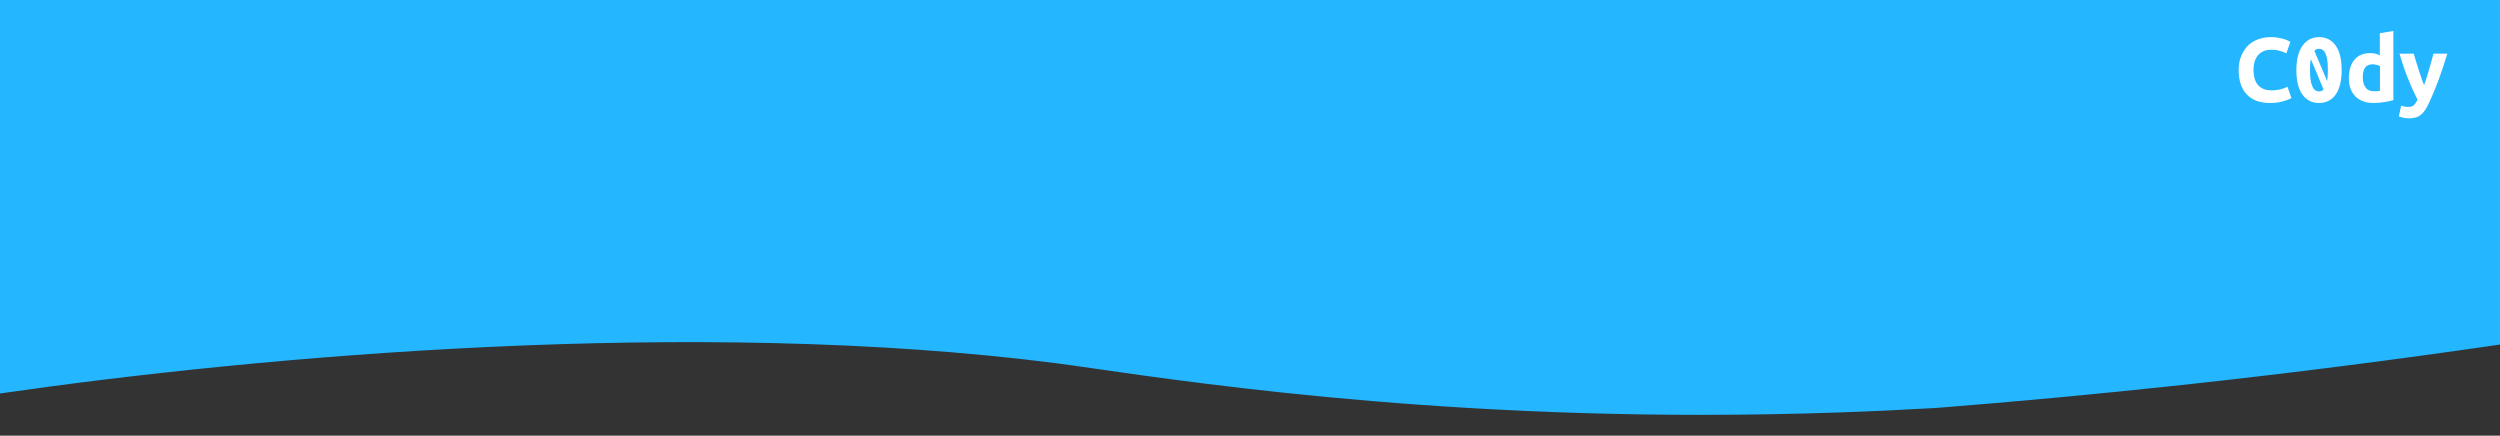 <?xml version="1.0" encoding="utf-8"?>
<!-- Generator: Adobe Illustrator 24.0.0, SVG Export Plug-In . SVG Version: 6.00 Build 0)  -->
<svg version="1.1" id="Calque_1" xmlns="http://www.w3.org/2000/svg" xmlns:xlink="http://www.w3.org/1999/xlink" x="0px" y="0px"
	 viewBox="0 0 1920 334.6" style="enable-background:new 0 0 1920 334.6;" xml:space="preserve">
<rect x="0" y="0" width="1920" height="334.6" fill="#333333" stroke="none"/>
<style type="text/css">
	.st0{fill:#24B6FF;}
	.st1{fill:#FFFFFF;}
	.st2{stroke:#FFFFFF;stroke-width:5;stroke-miterlimit:10;}
</style>
<title>Wave_Bar</title>
<path class="st0" d="M1920,0v264.6c-78.8,11.5-160.3,22-244.5,31.1c-64.2,6.9-127.1,12.8-188.5,17.6c-41.4,2.4-104.1,5.3-180.4,5.3
	c-252.2,0.1-437.5-32.2-495.9-39.7C533.4,243.4,198.8,273.4,0,302.2V0H1920z"/>
<path class="st0" d="M350-307"/>
<path class="st1" d="M1743.5,79.1c-7.9,0-13.9-2.2-18-6.6c-4.1-4.4-6.2-10.6-6.2-18.7c0-4,0.6-7.6,1.9-10.7c1.3-3.1,3-5.8,5.2-8
	c2.2-2.2,4.8-3.8,7.8-4.9c3-1.1,6.3-1.7,9.9-1.7c2,0,3.9,0.2,5.6,0.5c1.7,0.3,3.1,0.7,4.4,1c1.3,0.4,2.3,0.8,3.1,1.2s1.4,0.7,1.8,1
	l-3.1,8.8c-1.5-0.8-3.2-1.5-5.2-2c-2-0.6-4.2-0.8-6.7-0.8c-1.7,0-3.3,0.3-4.9,0.8c-1.6,0.6-3,1.5-4.3,2.7c-1.2,1.2-2.2,2.8-3,4.8
	c-0.7,2-1.1,4.3-1.1,7.1c0,2.2,0.2,4.3,0.7,6.3c0.5,1.9,1.3,3.6,2.4,5c1.1,1.4,2.5,2.5,4.3,3.3c1.8,0.8,3.9,1.2,6.4,1.2
	c1.6,0,3-0.1,4.3-0.3c1.3-0.2,2.4-0.4,3.4-0.7c1-0.3,1.8-0.5,2.6-0.9c0.7-0.3,1.4-0.6,2-0.9l3,8.7c-1.5,0.9-3.7,1.8-6.5,2.5
	C1750.4,78.7,1747.2,79.1,1743.5,79.1z"/>
<path class="st1" d="M1798.4,53.8c0,8.2-1.5,14.4-4.6,18.8c-3.1,4.4-7.4,6.5-12.8,6.5s-9.7-2.2-12.8-6.5c-3.1-4.4-4.6-10.6-4.6-18.8
	c0-4.1,0.4-7.6,1.2-10.8c0.8-3.1,2-5.8,3.5-7.9c1.5-2.1,3.4-3.8,5.5-4.9c2.1-1.1,4.5-1.7,7.2-1.7c5.5,0,9.7,2.2,12.8,6.5
	C1796.9,39.4,1798.4,45.7,1798.4,53.8z M1787.8,53.8c0-2.4-0.1-4.6-0.3-6.6c-0.2-2-0.6-3.7-1.1-5.1c-0.5-1.4-1.2-2.6-2.1-3.4
	c-0.9-0.8-2-1.2-3.3-1.2c-1.3,0-2.4,0.4-3.3,1.2c-0.9,0.8-1.6,1.9-2.1,3.4c-0.5,1.4-0.9,3.2-1.2,5.1c-0.2,2-0.3,4.2-0.3,6.6
	c0,2.4,0.1,4.6,0.3,6.6c0.2,2,0.6,3.7,1.2,5.2c0.5,1.4,1.2,2.6,2.1,3.4c0.9,0.8,1.9,1.2,3.3,1.2c1.3,0,2.4-0.4,3.3-1.2
	c0.9-0.8,1.6-1.9,2.1-3.4c0.5-1.4,0.9-3.2,1.1-5.2C1787.7,58.4,1787.8,56.2,1787.8,53.8z"/>
<path class="st1" d="M1838.1,76.9c-0.9,0.3-2,0.5-3.2,0.8c-1.2,0.3-2.5,0.5-3.8,0.7c-1.3,0.2-2.7,0.3-4.1,0.5
	c-1.4,0.1-2.7,0.2-4,0.2c-3,0-5.7-0.4-8.1-1.3s-4.4-2.2-6-3.8c-1.6-1.7-2.9-3.7-3.7-6c-0.9-2.4-1.3-5-1.3-7.9c0-3,0.4-5.7,1.1-8.1
	c0.7-2.4,1.8-4.4,3.2-6.1c1.4-1.7,3.1-3,5.1-3.8c2-0.9,4.3-1.3,7-1.3c1.4,0,2.7,0.1,3.9,0.4c1.1,0.3,2.3,0.7,3.5,1.2V25.5l10.4-1.7
	V76.9z M1814.6,59.4c0,3.2,0.7,5.8,2.2,7.8c1.4,2,3.6,2.9,6.4,2.9c0.9,0,1.8,0,2.6-0.1c0.8-0.1,1.4-0.2,2-0.2V50.8
	c-0.7-0.4-1.5-0.8-2.6-1c-1-0.3-2.1-0.4-3.2-0.4C1817,49.4,1814.6,52.7,1814.6,59.4z"/>
<path class="st1" d="M1879.5,41.3c-2.1,7.1-4.3,13.7-6.6,19.9c-2.3,6.2-4.8,12.2-7.5,18c-1,2.1-2,3.9-2.9,5.3
	c-1,1.5-2.1,2.7-3.2,3.6c-1.2,1-2.5,1.7-4,2.1c-1.5,0.4-3.2,0.7-5.1,0.7c-1.6,0-3.1-0.2-4.5-0.5c-1.4-0.3-2.5-0.6-3.4-1l1.8-8.3
	c1.1,0.4,2,0.6,2.9,0.8s1.7,0.2,2.7,0.2c1.9,0,3.3-0.5,4.3-1.5c1-1,1.9-2.4,2.6-4.2c-2.4-4.7-4.8-9.9-7.1-15.7
	c-2.4-5.8-4.6-12.3-6.7-19.5h11c0.5,1.8,1,3.8,1.7,5.9c0.6,2.1,1.3,4.3,2,6.4c0.7,2.2,1.4,4.3,2.1,6.3c0.7,2.1,1.4,3.9,2.1,5.6
	c0.6-1.7,1.2-3.5,1.9-5.6c0.7-2.1,1.3-4.2,1.9-6.3c0.6-2.2,1.2-4.3,1.8-6.4c0.6-2.1,1.1-4.1,1.6-5.9H1879.5z"/>
<line class="st2" x1="1774.1" y1="37.5" x2="1787.8" y2="70.1"/>
</svg>
